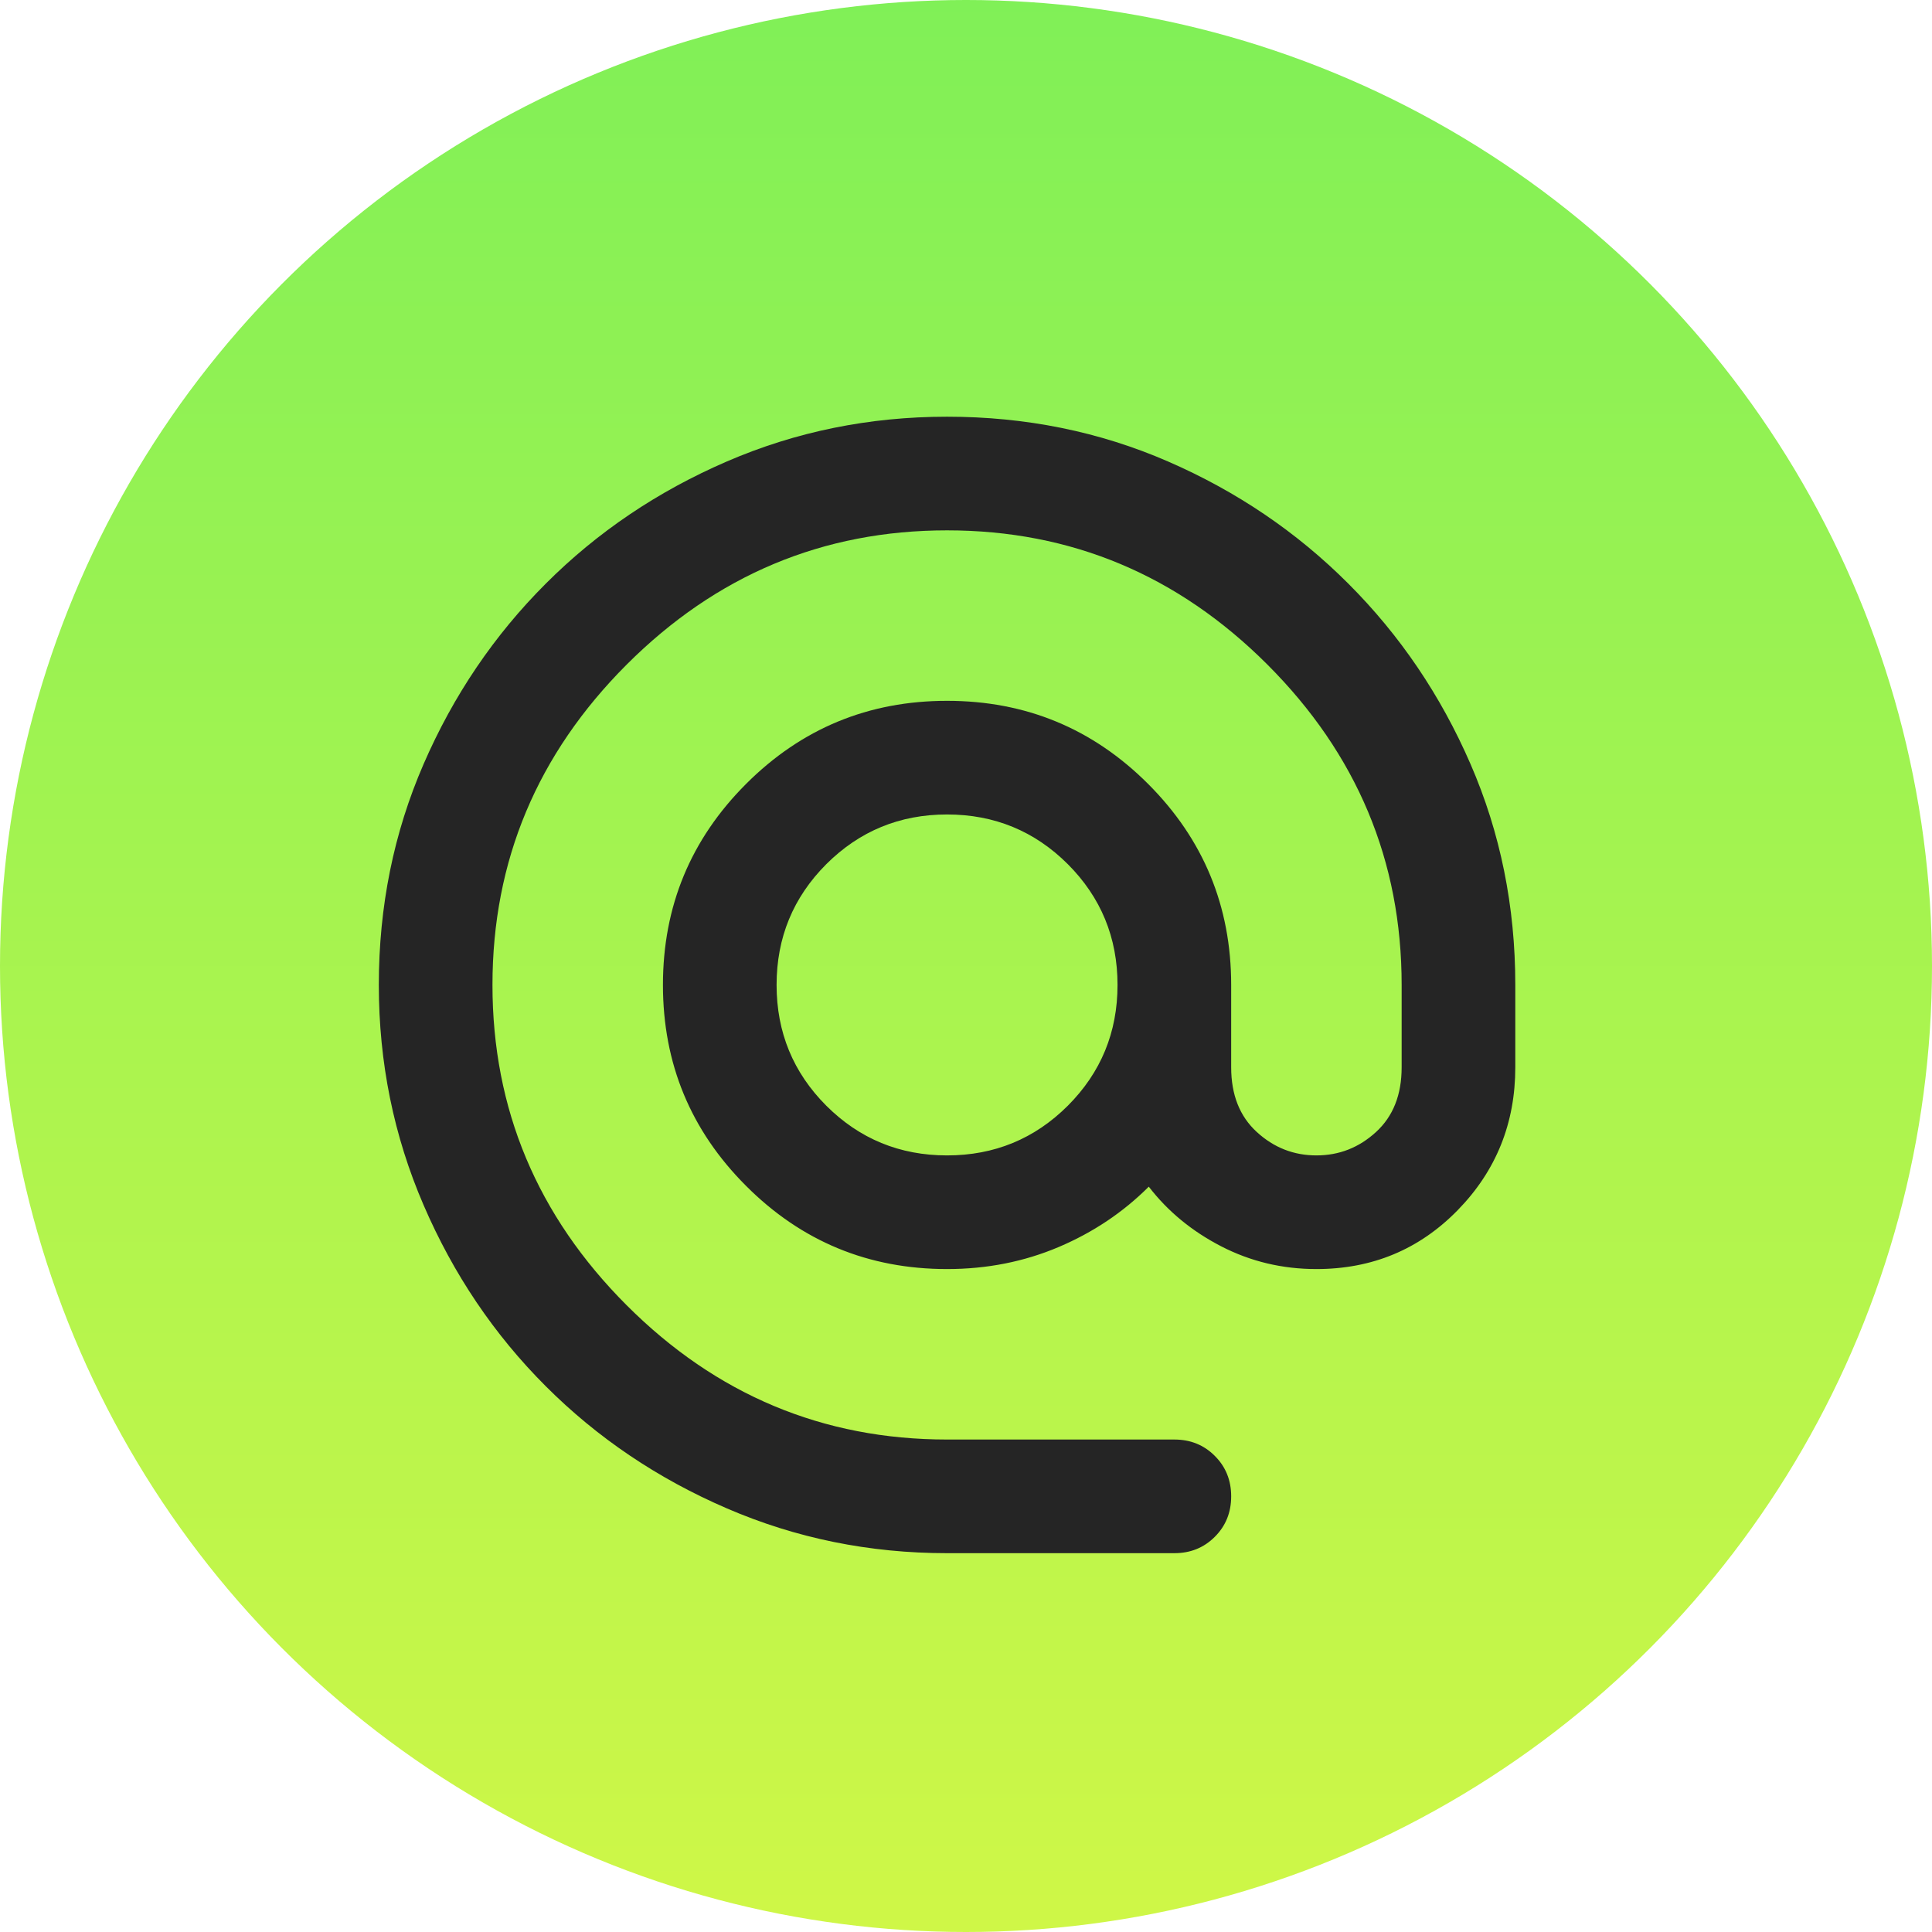 <svg width="51" height="51" viewBox="0 0 51 51" fill="none" xmlns="http://www.w3.org/2000/svg">
<circle cx="25.5" cy="25.5" r="25.5" fill="url(#paint0_linear_17_202)"/>
<path d="M25 41C22.95 41 21.012 40.606 19.188 39.818C17.363 39.031 15.769 37.956 14.407 36.593C13.044 35.231 11.969 33.638 11.182 31.812C10.394 29.988 10 28.05 10 26C10 23.925 10.394 21.982 11.182 20.169C11.969 18.357 13.044 16.769 14.407 15.407C15.769 14.044 17.363 12.969 19.188 12.181C21.012 11.393 22.95 11 25 11C27.075 11 29.018 11.393 30.831 12.181C32.644 12.969 34.231 14.044 35.593 15.407C36.956 16.769 38.031 18.357 38.818 20.169C39.606 21.982 40 23.925 40 26V28.175C40 29.65 39.494 30.906 38.482 31.943C37.469 32.981 36.225 33.5 34.75 33.5C33.85 33.5 33.013 33.3 32.237 32.9C31.462 32.5 30.825 31.975 30.325 31.325C29.65 32 28.857 32.532 27.945 32.919C27.032 33.306 26.05 33.5 25 33.5C22.925 33.5 21.157 32.769 19.695 31.305C18.232 29.843 17.5 28.075 17.5 26C17.5 23.925 18.232 22.156 19.695 20.693C21.157 19.231 22.925 18.5 25 18.5C27.075 18.5 28.844 19.231 30.307 20.693C31.769 22.156 32.5 23.925 32.5 26V28.175C32.5 28.9 32.725 29.468 33.175 29.881C33.625 30.294 34.15 30.5 34.75 30.5C35.35 30.5 35.875 30.294 36.325 29.881C36.775 29.468 37 28.9 37 28.175V26C37 22.725 35.819 19.906 33.456 17.543C31.093 15.181 28.275 14 25 14C21.725 14 18.906 15.181 16.543 17.543C14.181 19.906 13 22.725 13 26C13 29.275 14.181 32.093 16.543 34.456C18.906 36.819 21.725 38 25 38H31C31.425 38 31.781 38.144 32.068 38.432C32.356 38.719 32.5 39.075 32.5 39.5C32.5 39.925 32.356 40.281 32.068 40.568C31.781 40.856 31.425 41 31 41H25ZM25 30.5C26.25 30.5 27.312 30.062 28.188 29.188C29.062 28.312 29.5 27.25 29.5 26C29.5 24.75 29.062 23.688 28.188 22.812C27.312 21.938 26.25 21.5 25 21.5C23.75 21.5 22.688 21.938 21.812 22.812C20.938 23.688 20.5 24.75 20.5 26C20.5 27.25 20.938 28.312 21.812 29.188C22.688 30.062 23.75 30.5 25 30.5Z" fill="#252525"/>
<defs>
<linearGradient id="paint0_linear_17_202" x1="25.5" y1="0" x2="25.5" y2="51" gradientUnits="userSpaceOnUse">
<stop stop-color="#80F057"/>
<stop offset="1" stop-color="#CFF747"/>
</linearGradient>
</defs>
</svg>
